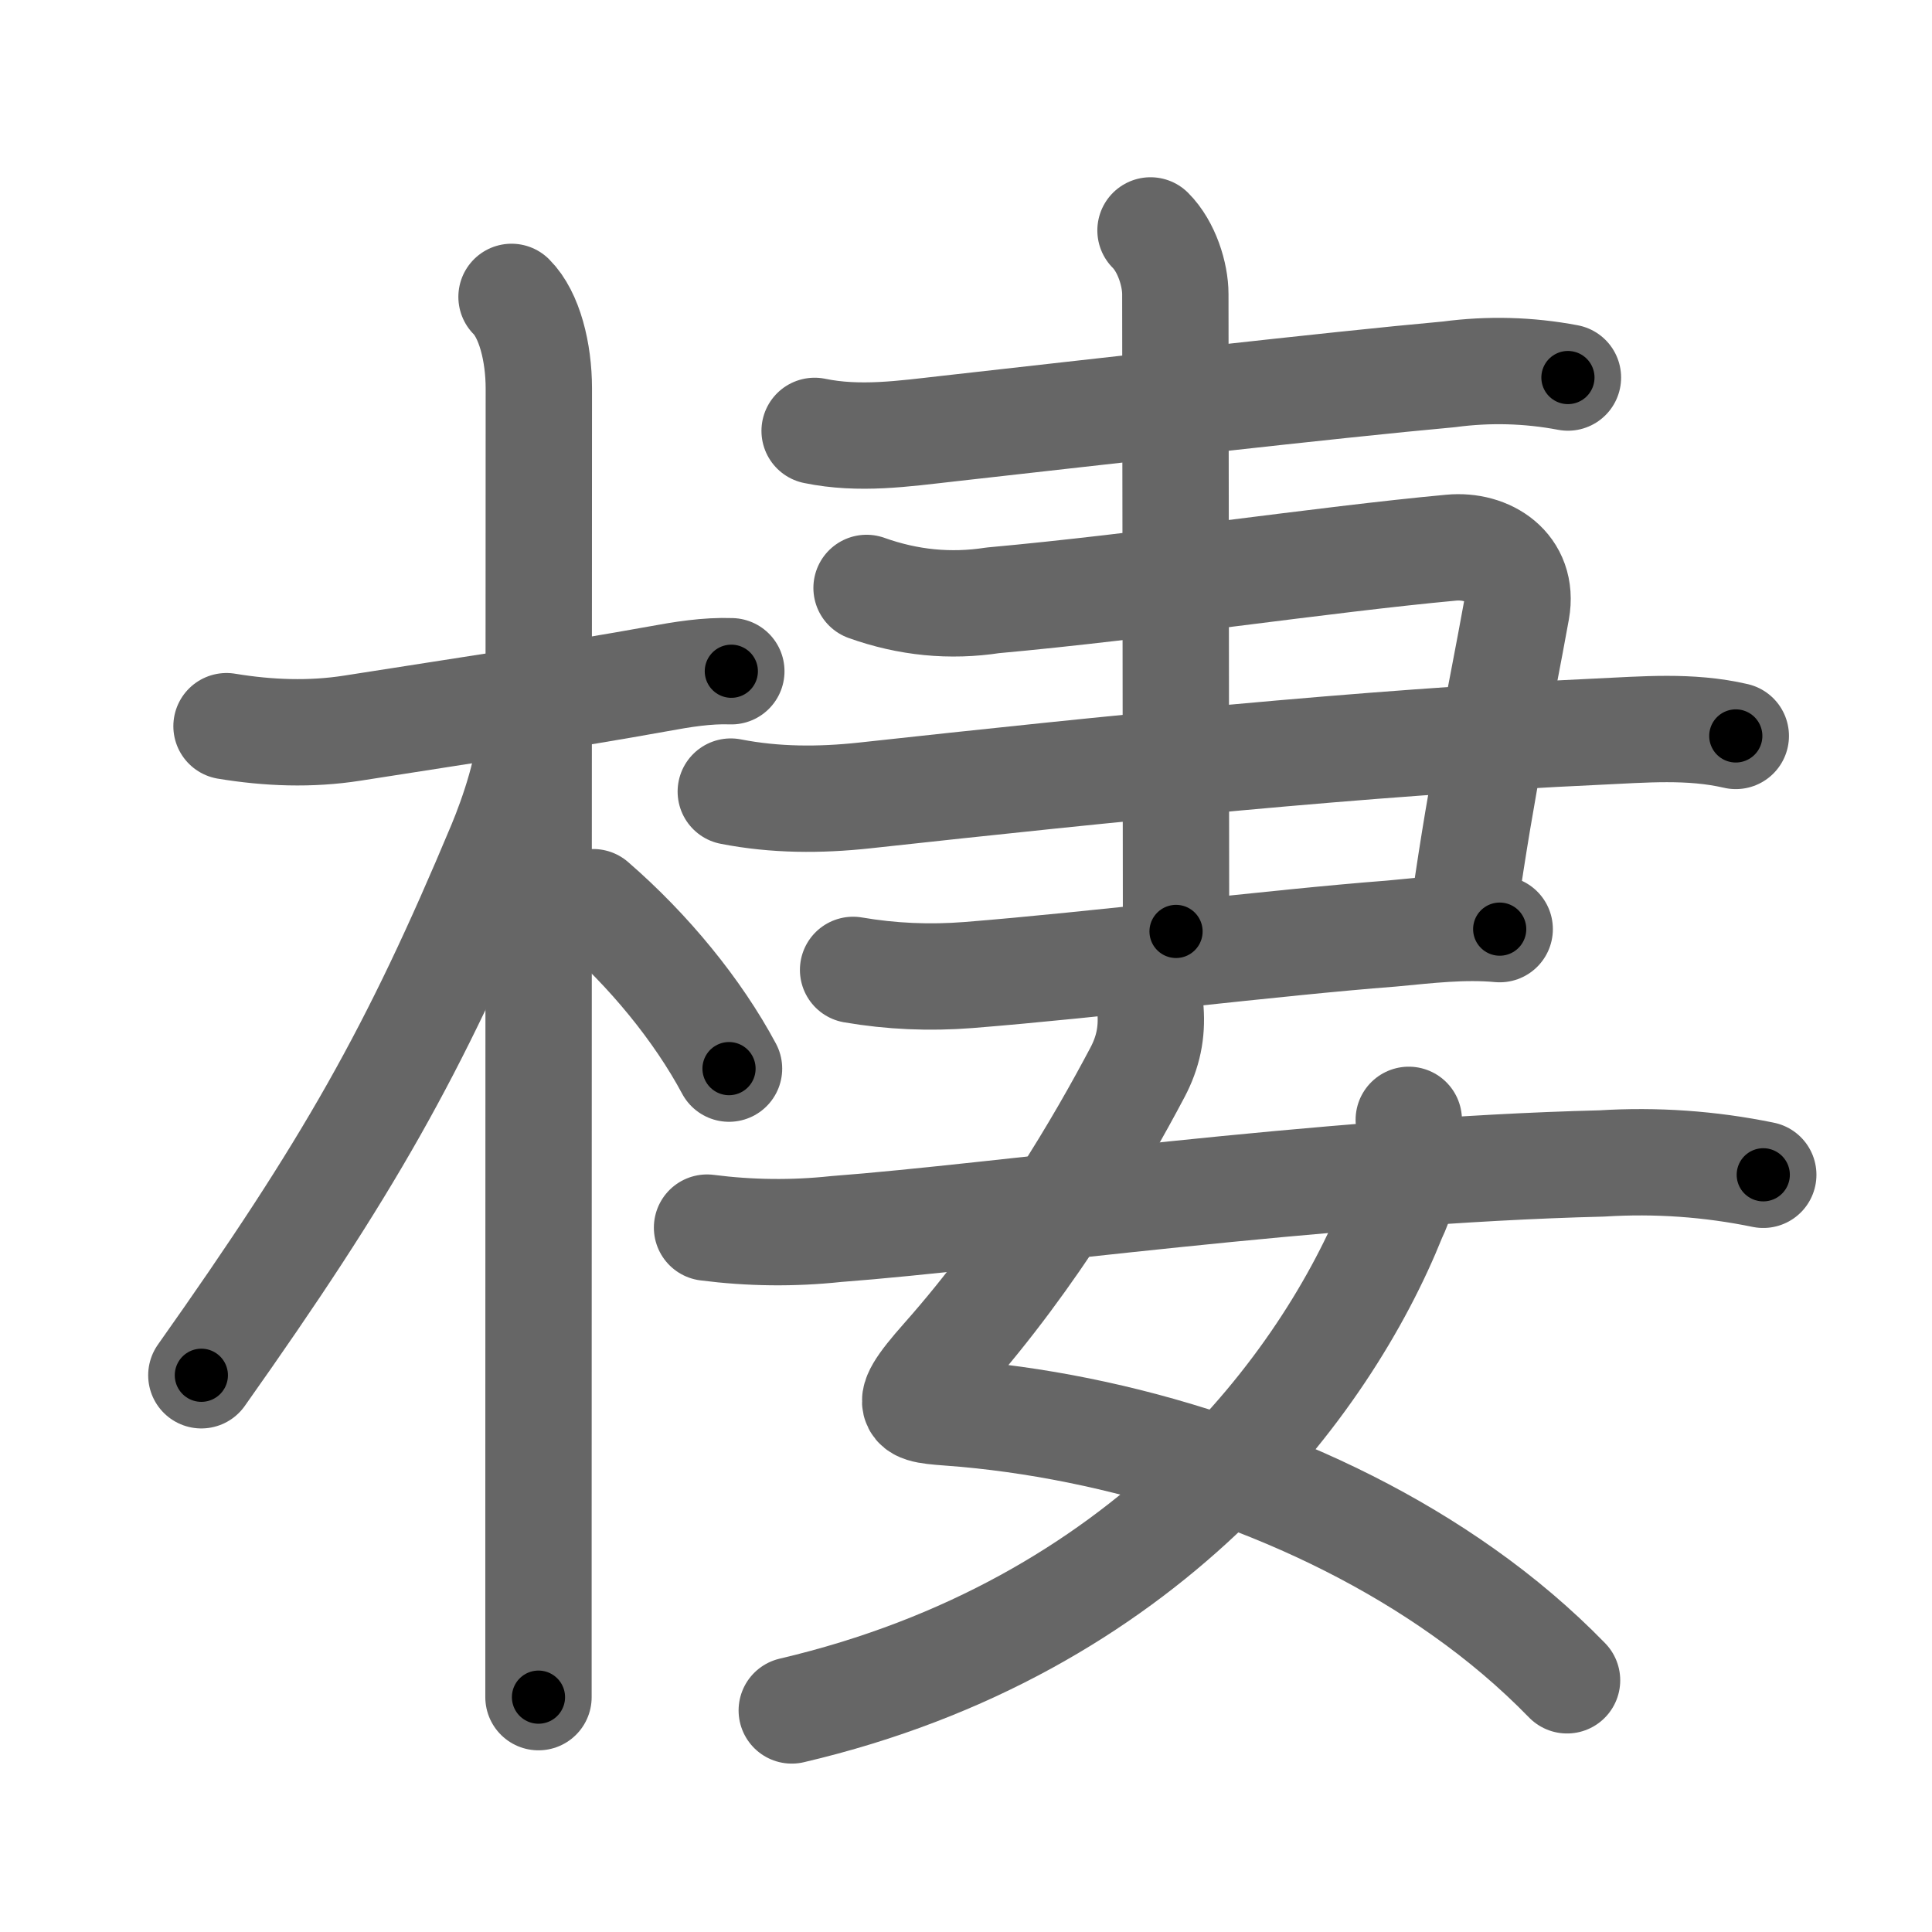 <svg xmlns="http://www.w3.org/2000/svg" viewBox="0 0 109 109" id="68f2"><g fill="none" stroke="#666" stroke-width="6" stroke-linecap="round" stroke-linejoin="round"><g><g><path d="M12.78,40.97c2.36,0.39,4.74,0.48,7.1,0.11c6.87-1.08,11.99-1.83,17.25-2.78c1.36-0.25,2.75-0.48,4.13-0.43" /><path d="M28.86,16.75c1.01,1.01,1.54,3.12,1.54,5.17c0,0.78-0.02,45.31-0.02,65.08c0,4.38,0,7.55,0,8.75" /><path d="M29.94,41.03c0,2.09-1,4.97-1.7,6.65c-4.9,11.71-8.56,18.15-16.88,29.91" /><path d="M33.47,50.9c3.15,2.73,5.9,6.1,7.66,9.39" /></g><g><g><path d="M45.96,24.31c2.53,0.52,4.99,0.16,7.56-0.13c8.42-0.94,21.69-2.47,28.23-3.06c2.25-0.3,4.49-0.24,6.71,0.18" /><g><path d="M48.89,33.17c2.35,0.84,4.72,1.07,7.12,0.7c8.62-0.78,18.61-2.3,25.85-2.97c2.09-0.2,4.13,1.1,3.7,3.52c-0.9,4.99-1.94,9.71-2.94,16.71" /><path d="M41.23,44.66c2.51,0.49,5.02,0.49,7.53,0.22c13.74-1.5,28.24-3,41.36-3.6c2.63-0.12,5.22-0.36,7.81,0.24" /><path d="M48.13,54.72c2.16,0.37,4.32,0.46,6.5,0.29c7.29-0.58,17.23-1.83,23.88-2.34c2.03-0.19,4.06-0.44,6.1-0.25" /></g><path d="M64.91,13c0.92,0.92,1.4,2.5,1.4,3.59c0,0.97,0.04,29.53,0.04,35.96" /></g><g><path d="M64.91,57.01c0.09,1.24-0.13,2.35-0.74,3.5c-2.04,3.86-5.79,10.36-10.89,16.11c-2.85,3.21-1.72,2.88,1.22,3.15c9.53,0.87,19.92,4.28,28.07,10.06c2.12,1.5,4.08,3.16,5.84,4.97" /><path d="M79.48,63.18c0.14,1.57-0.02,3.69-0.88,5.48c-3.78,9.43-13.93,23.15-33.93,27.84" /><path d="M39.89,69.26c2.42,0.31,4.85,0.34,7.28,0.08c9.17-0.69,27.39-3.31,43.2-3.7c3.06-0.19,6.09,0.02,9.11,0.64" /></g></g></g></g><g fill="none" stroke="#000" stroke-width="3" stroke-linecap="round" stroke-linejoin="round"><path d="M12.78,40.97c2.36,0.39,4.74,0.48,7.1,0.11c6.87-1.08,11.99-1.83,17.25-2.78c1.36-0.25,2.75-0.48,4.13-0.43" stroke-dasharray="28.766" stroke-dashoffset="28.766"><animate attributeName="stroke-dashoffset" values="28.766;28.766;0" dur="0.288s" fill="freeze" begin="0s;68f2.click" /></path><path d="M28.86,16.75c1.01,1.01,1.54,3.12,1.54,5.17c0,0.78-0.02,45.31-0.02,65.08c0,4.38,0,7.55,0,8.75" stroke-dasharray="79.344" stroke-dashoffset="79.344"><animate attributeName="stroke-dashoffset" values="79.344" fill="freeze" begin="68f2.click" /><animate attributeName="stroke-dashoffset" values="79.344;79.344;0" keyTimes="0;0.325;1" dur="0.885s" fill="freeze" begin="0s;68f2.click" /></path><path d="M29.94,41.03c0,2.09-1,4.97-1.7,6.65c-4.9,11.71-8.56,18.15-16.88,29.91" stroke-dasharray="41.336" stroke-dashoffset="41.336"><animate attributeName="stroke-dashoffset" values="41.336" fill="freeze" begin="68f2.click" /><animate attributeName="stroke-dashoffset" values="41.336;41.336;0" keyTimes="0;0.682;1" dur="1.298s" fill="freeze" begin="0s;68f2.click" /></path><path d="M33.47,50.9c3.15,2.73,5.9,6.1,7.66,9.39" stroke-dasharray="12.183" stroke-dashoffset="12.183"><animate attributeName="stroke-dashoffset" values="12.183" fill="freeze" begin="68f2.click" /><animate attributeName="stroke-dashoffset" values="12.183;12.183;0" keyTimes="0;0.842;1" dur="1.542s" fill="freeze" begin="0s;68f2.click" /></path><path d="M45.96,24.31c2.53,0.52,4.99,0.16,7.56-0.13c8.42-0.94,21.69-2.47,28.23-3.06c2.25-0.3,4.49-0.24,6.71,0.18" stroke-dasharray="42.734" stroke-dashoffset="42.734"><animate attributeName="stroke-dashoffset" values="42.734" fill="freeze" begin="68f2.click" /><animate attributeName="stroke-dashoffset" values="42.734;42.734;0" keyTimes="0;0.783;1" dur="1.969s" fill="freeze" begin="0s;68f2.click" /></path><path d="M48.89,33.17c2.35,0.84,4.72,1.07,7.12,0.7c8.62-0.78,18.61-2.3,25.85-2.97c2.09-0.2,4.13,1.1,3.7,3.52c-0.9,4.99-1.94,9.71-2.94,16.71" stroke-dasharray="56.232" stroke-dashoffset="56.232"><animate attributeName="stroke-dashoffset" values="56.232" fill="freeze" begin="68f2.click" /><animate attributeName="stroke-dashoffset" values="56.232;56.232;0" keyTimes="0;0.778;1" dur="2.531s" fill="freeze" begin="0s;68f2.click" /></path><path d="M41.23,44.66c2.51,0.49,5.02,0.49,7.53,0.22c13.74-1.5,28.24-3,41.36-3.6c2.63-0.12,5.22-0.36,7.81,0.24" stroke-dasharray="56.928" stroke-dashoffset="56.928"><animate attributeName="stroke-dashoffset" values="56.928" fill="freeze" begin="68f2.click" /><animate attributeName="stroke-dashoffset" values="56.928;56.928;0" keyTimes="0;0.816;1" dur="3.1s" fill="freeze" begin="0s;68f2.click" /></path><path d="M48.13,54.72c2.16,0.37,4.32,0.46,6.5,0.29c7.29-0.58,17.23-1.83,23.88-2.34c2.03-0.19,4.06-0.44,6.1-0.25" stroke-dasharray="36.634" stroke-dashoffset="36.634"><animate attributeName="stroke-dashoffset" values="36.634" fill="freeze" begin="68f2.click" /><animate attributeName="stroke-dashoffset" values="36.634;36.634;0" keyTimes="0;0.894;1" dur="3.466s" fill="freeze" begin="0s;68f2.click" /></path><path d="M64.91,13c0.92,0.92,1.4,2.5,1.4,3.59c0,0.97,0.04,29.53,0.04,35.96" stroke-dasharray="39.9" stroke-dashoffset="39.9"><animate attributeName="stroke-dashoffset" values="39.9" fill="freeze" begin="68f2.click" /><animate attributeName="stroke-dashoffset" values="39.9;39.9;0" keyTimes="0;0.897;1" dur="3.865s" fill="freeze" begin="0s;68f2.click" /></path><path d="M64.91,57.01c0.09,1.24-0.13,2.35-0.74,3.5c-2.04,3.86-5.79,10.36-10.89,16.11c-2.85,3.21-1.72,2.88,1.22,3.15c9.53,0.87,19.92,4.28,28.07,10.06c2.12,1.5,4.08,3.16,5.84,4.97" stroke-dasharray="67.047" stroke-dashoffset="67.047"><animate attributeName="stroke-dashoffset" values="67.047" fill="freeze" begin="68f2.click" /><animate attributeName="stroke-dashoffset" values="67.047;67.047;0" keyTimes="0;0.885;1" dur="4.369s" fill="freeze" begin="0s;68f2.click" /></path><path d="M79.48,63.18c0.14,1.57-0.02,3.69-0.88,5.48c-3.78,9.43-13.93,23.15-33.93,27.84" stroke-dasharray="51.218" stroke-dashoffset="51.218"><animate attributeName="stroke-dashoffset" values="51.218" fill="freeze" begin="68f2.click" /><animate attributeName="stroke-dashoffset" values="51.218;51.218;0" keyTimes="0;0.895;1" dur="4.881s" fill="freeze" begin="0s;68f2.click" /></path><path d="M39.89,69.26c2.42,0.31,4.85,0.34,7.28,0.08c9.17-0.69,27.39-3.31,43.2-3.7c3.06-0.19,6.09,0.02,9.11,0.64" stroke-dasharray="59.827" stroke-dashoffset="59.827"><animate attributeName="stroke-dashoffset" values="59.827" fill="freeze" begin="68f2.click" /><animate attributeName="stroke-dashoffset" values="59.827;59.827;0" keyTimes="0;0.891;1" dur="5.479s" fill="freeze" begin="0s;68f2.click" /></path></g></svg>